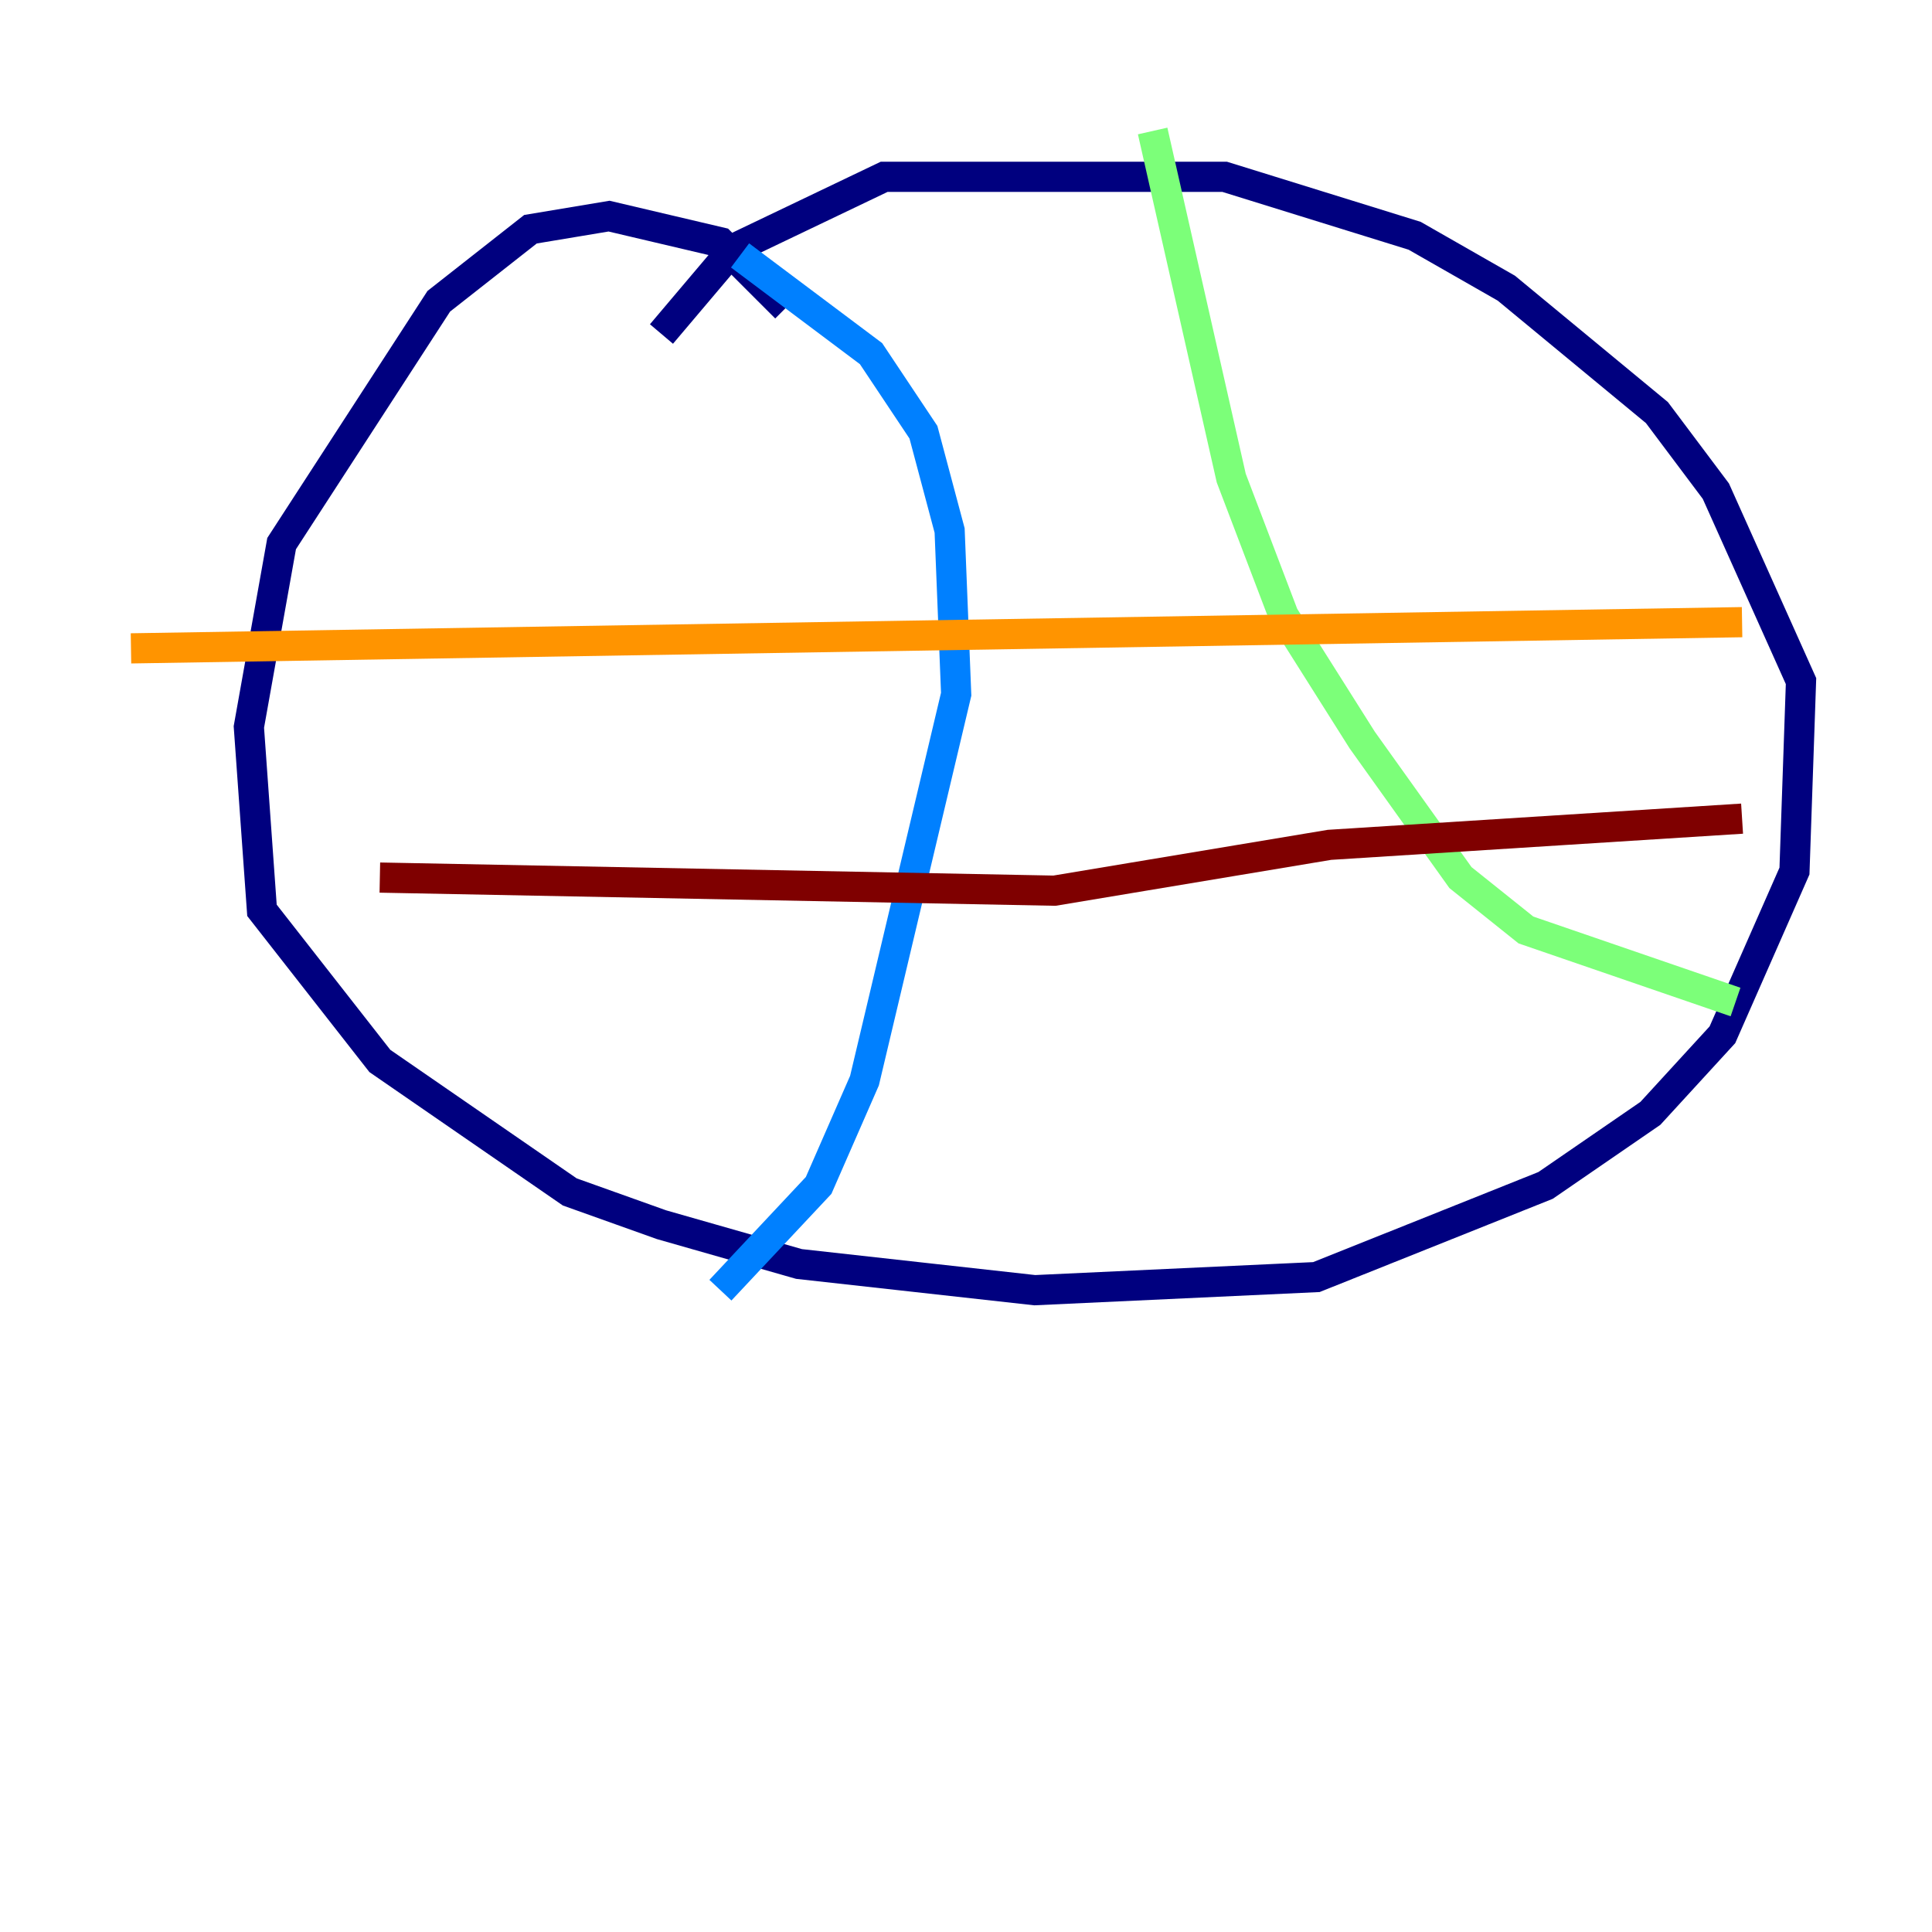 <?xml version="1.0" encoding="utf-8" ?>
<svg baseProfile="tiny" height="128" version="1.2" viewBox="0,0,128,128" width="128" xmlns="http://www.w3.org/2000/svg" xmlns:ev="http://www.w3.org/2001/xml-events" xmlns:xlink="http://www.w3.org/1999/xlink"><defs /><polyline fill="none" points="52.068,20.393 47.729,16.054 40.352,14.319 35.146,15.186 29.071,19.959 18.658,36.014 16.488,48.163 17.356,60.312 25.166,70.291 37.749,78.969 43.824,81.139 52.936,83.742 68.556,85.478 87.214,84.61 102.4,78.536 109.342,73.763 114.115,68.556 118.888,57.709 119.322,45.125 113.681,32.542 109.776,27.336 99.797,19.091 93.722,15.62 81.139,11.715 58.576,11.715 48.597,16.488 43.824,22.129" stroke="#00007f" stroke-width="2" /><polyline fill="none" points="49.031,16.922 57.709,23.43 61.18,28.637 62.915,35.146 63.349,45.993 57.275,71.593 54.237,78.536 47.729,85.478" stroke="#0080ff" stroke-width="2" /><polyline fill="none" points="76.366,8.678 81.573,31.675 85.044,40.786 90.251,49.031 96.759,58.142 101.098,61.614 114.983,66.386" stroke="#7cff79" stroke-width="2" /><polyline fill="none" points="8.678,42.956 115.417,41.22" stroke="#ff9400" stroke-width="2" /><polyline fill="none" points="25.166,58.142 69.858,59.01 88.081,55.973 115.417,54.237" stroke="#7f0000" stroke-width="2" /></svg>